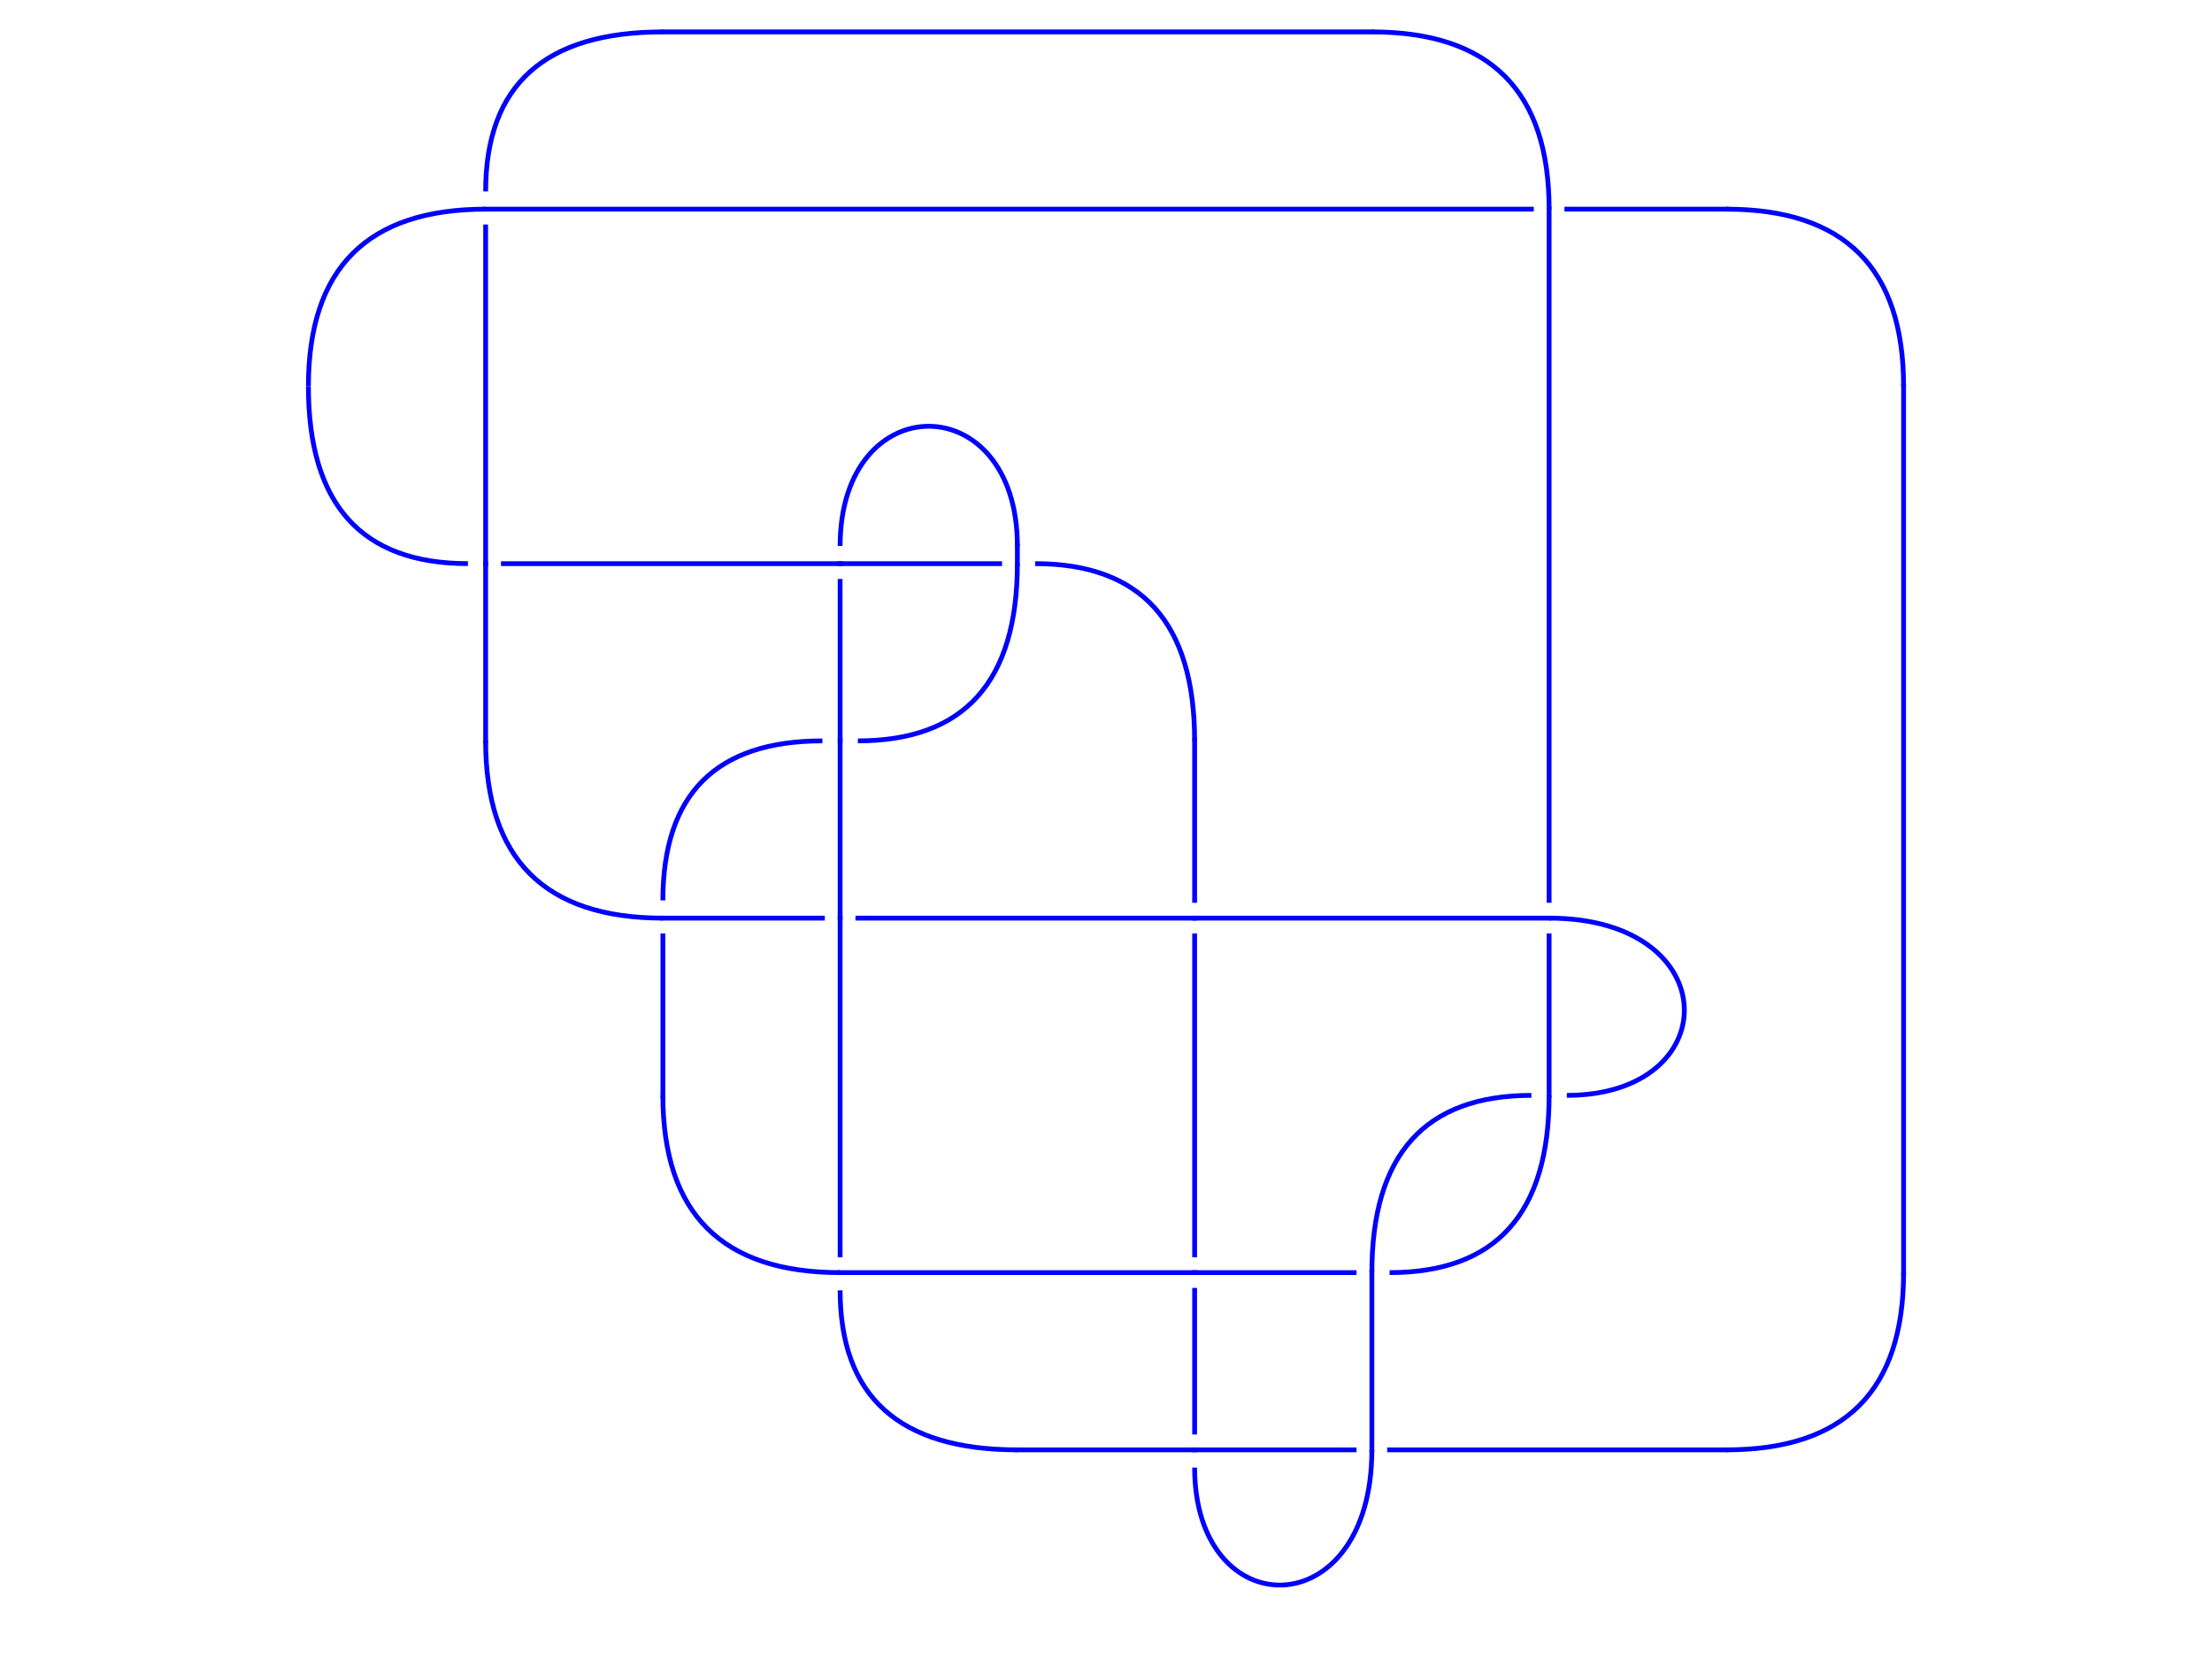 <?xml version="1.0" encoding="utf-8" standalone="no"?>
<!DOCTYPE svg PUBLIC "-//W3C//DTD SVG 1.1//EN"
  "http://www.w3.org/Graphics/SVG/1.1/DTD/svg11.dtd">
<svg xmlns:xlink="http://www.w3.org/1999/xlink" width="460.8pt" height="345.6pt" viewBox="0 0 460.8 345.6" xmlns="http://www.w3.org/2000/svg" version="1.1">
 <defs>
  <style type="text/css">*{stroke-linejoin: round; stroke-linecap: butt}</style>
 </defs>
 <g id="figure_1">
  <g id="patch_1">
   <path d="M 0 345.6 
L 460.8 345.6 
L 460.8 0 
L 0 0 
z
" style="fill: #ffffff"/>
  </g>
  <g id="axes_1">
   <g id="patch_2">
    <path d="M 57.6 345.6 
L 403.2 345.6 
L 403.2 0 
L 57.6 0 
z
" style="fill: #ffffff"/>
   </g>
   <g id="matplotlib.axis_1"/>
   <g id="matplotlib.axis_2"/>
   <g id="line2d_1">
    <path d="M 289.477 302.031 
L 359.631 302.031 
" clip-path="url(#p73f35ca471)" style="fill: none; stroke: #0000ff; stroke-linecap: square"/>
   </g>
   <g id="patch_3">
    <path d="M 359.631 302.031 
Q 396.554 302.031 396.554 265.108 
" clip-path="url(#p73f35ca471)" style="fill: none; stroke: #0000ff; stroke-linejoin: miter"/>
   </g>
   <g id="line2d_2">
    <path d="M 396.554 265.108 
L 396.554 80.492 
" clip-path="url(#p73f35ca471)" style="fill: none; stroke: #0000ff; stroke-linecap: square"/>
   </g>
   <g id="patch_4">
    <path d="M 396.554 80.492 
Q 396.554 43.569 359.631 43.569 
" clip-path="url(#p73f35ca471)" style="fill: none; stroke: #0000ff; stroke-linejoin: miter"/>
   </g>
   <g id="line2d_3">
    <path d="M 359.631 43.569 
L 326.4 43.569 
" clip-path="url(#p73f35ca471)" style="fill: none; stroke: #0000ff; stroke-linecap: square"/>
   </g>
   <g id="line2d_4">
    <path d="M 285.785 302.031 
L 285.785 265.108 
" clip-path="url(#p73f35ca471)" style="fill: none; stroke: #0000ff; stroke-linecap: square"/>
   </g>
   <g id="line2d_5">
    <path d="M 282.092 302.031 
L 248.862 302.031 
" clip-path="url(#p73f35ca471)" style="fill: none; stroke: #0000ff; stroke-linecap: square"/>
   </g>
   <g id="patch_5">
    <path d="M 285.785 302.031 
C 285.785 338.954 248.862 338.954 248.862 305.723 
" clip-path="url(#p73f35ca471)" style="fill: none; stroke: #0000ff; stroke-linejoin: miter"/>
   </g>
   <g id="line2d_6">
    <path d="M 248.862 305.723 
L 248.862 305.723 
" clip-path="url(#p73f35ca471)" style="fill: none; stroke: #0000ff; stroke-linecap: square"/>
   </g>
   <g id="line2d_7">
    <path d="M 319.015 43.569 
L 101.169 43.569 
" clip-path="url(#p73f35ca471)" style="fill: none; stroke: #0000ff; stroke-linecap: square"/>
   </g>
   <g id="line2d_8">
    <path d="M 322.708 43.569 
L 322.708 187.569 
" clip-path="url(#p73f35ca471)" style="fill: none; stroke: #0000ff; stroke-linecap: square"/>
   </g>
   <g id="patch_6">
    <path d="M 322.708 43.569 
Q 322.708 6.646 285.785 6.646 
" clip-path="url(#p73f35ca471)" style="fill: none; stroke: #0000ff; stroke-linejoin: miter"/>
   </g>
   <g id="line2d_9">
    <path d="M 285.785 6.646 
L 138.092 6.646 
" clip-path="url(#p73f35ca471)" style="fill: none; stroke: #0000ff; stroke-linecap: square"/>
   </g>
   <g id="patch_7">
    <path d="M 138.092 6.646 
Q 101.169 6.646 101.169 39.877 
" clip-path="url(#p73f35ca471)" style="fill: none; stroke: #0000ff; stroke-linejoin: miter"/>
   </g>
   <g id="line2d_10">
    <path d="M 101.169 39.877 
L 101.169 39.877 
" clip-path="url(#p73f35ca471)" style="fill: none; stroke: #0000ff; stroke-linecap: square"/>
   </g>
   <g id="line2d_11">
    <path d="M 282.092 265.108 
L 248.862 265.108 
" clip-path="url(#p73f35ca471)" style="fill: none; stroke: #0000ff; stroke-linecap: square"/>
   </g>
   <g id="patch_8">
    <path d="M 289.477 265.108 
Q 322.708 265.108 322.708 228.185 
" clip-path="url(#p73f35ca471)" style="fill: none; stroke: #0000ff; stroke-linejoin: miter"/>
   </g>
   <g id="line2d_12">
    <path d="M 322.708 228.185 
L 322.708 228.185 
" clip-path="url(#p73f35ca471)" style="fill: none; stroke: #0000ff; stroke-linecap: square"/>
   </g>
   <g id="patch_9">
    <path d="M 285.785 265.108 
Q 285.785 228.185 319.015 228.185 
" clip-path="url(#p73f35ca471)" style="fill: none; stroke: #0000ff; stroke-linejoin: miter"/>
   </g>
   <g id="line2d_13">
    <path d="M 319.015 228.185 
L 319.015 228.185 
" clip-path="url(#p73f35ca471)" style="fill: none; stroke: #0000ff; stroke-linecap: square"/>
   </g>
   <g id="line2d_14">
    <path d="M 248.862 298.338 
L 248.862 268.8 
" clip-path="url(#p73f35ca471)" style="fill: none; stroke: #0000ff; stroke-linecap: square"/>
   </g>
   <g id="line2d_15">
    <path d="M 248.862 302.031 
L 211.938 302.031 
" clip-path="url(#p73f35ca471)" style="fill: none; stroke: #0000ff; stroke-linecap: square"/>
   </g>
   <g id="patch_10">
    <path d="M 211.938 302.031 
Q 175.015 302.031 175.015 268.8 
" clip-path="url(#p73f35ca471)" style="fill: none; stroke: #0000ff; stroke-linejoin: miter"/>
   </g>
   <g id="line2d_16">
    <path d="M 175.015 268.8 
L 175.015 268.8 
" clip-path="url(#p73f35ca471)" style="fill: none; stroke: #0000ff; stroke-linecap: square"/>
   </g>
   <g id="patch_11">
    <path d="M 101.169 43.569 
Q 64.246 43.569 64.246 80.492 
" clip-path="url(#p73f35ca471)" style="fill: none; stroke: #0000ff; stroke-linejoin: miter"/>
   </g>
   <g id="line2d_17">
    <path d="M 64.246 80.492 
L 64.246 80.492 
" clip-path="url(#p73f35ca471)" style="fill: none; stroke: #0000ff; stroke-linecap: square"/>
   </g>
   <g id="patch_12">
    <path d="M 64.246 80.492 
Q 64.246 117.415 97.477 117.415 
" clip-path="url(#p73f35ca471)" style="fill: none; stroke: #0000ff; stroke-linejoin: miter"/>
   </g>
   <g id="line2d_18">
    <path d="M 97.477 117.415 
L 97.477 117.415 
" clip-path="url(#p73f35ca471)" style="fill: none; stroke: #0000ff; stroke-linecap: square"/>
   </g>
   <g id="line2d_19">
    <path d="M 101.169 47.262 
L 101.169 117.415 
" clip-path="url(#p73f35ca471)" style="fill: none; stroke: #0000ff; stroke-linecap: square"/>
   </g>
   <g id="line2d_20">
    <path d="M 322.708 194.954 
L 322.708 228.185 
" clip-path="url(#p73f35ca471)" style="fill: none; stroke: #0000ff; stroke-linecap: square"/>
   </g>
   <g id="patch_13">
    <path d="M 322.708 191.262 
C 359.631 191.262 359.631 228.185 326.4 228.185 
" clip-path="url(#p73f35ca471)" style="fill: none; stroke: #0000ff; stroke-linejoin: miter"/>
   </g>
   <g id="line2d_21">
    <path d="M 326.4 228.185 
L 326.4 228.185 
" clip-path="url(#p73f35ca471)" style="fill: none; stroke: #0000ff; stroke-linecap: square"/>
   </g>
   <g id="line2d_22">
    <path d="M 322.708 191.262 
L 248.862 191.262 
" clip-path="url(#p73f35ca471)" style="fill: none; stroke: #0000ff; stroke-linecap: square"/>
   </g>
   <g id="line2d_23">
    <path d="M 248.862 261.415 
L 248.862 194.954 
" clip-path="url(#p73f35ca471)" style="fill: none; stroke: #0000ff; stroke-linecap: square"/>
   </g>
   <g id="line2d_24">
    <path d="M 248.862 265.108 
L 175.015 265.108 
" clip-path="url(#p73f35ca471)" style="fill: none; stroke: #0000ff; stroke-linecap: square"/>
   </g>
   <g id="line2d_25">
    <path d="M 175.015 261.415 
L 175.015 191.262 
" clip-path="url(#p73f35ca471)" style="fill: none; stroke: #0000ff; stroke-linecap: square"/>
   </g>
   <g id="patch_14">
    <path d="M 175.015 265.108 
Q 138.092 265.108 138.092 228.185 
" clip-path="url(#p73f35ca471)" style="fill: none; stroke: #0000ff; stroke-linejoin: miter"/>
   </g>
   <g id="line2d_26">
    <path d="M 138.092 228.185 
L 138.092 194.954 
" clip-path="url(#p73f35ca471)" style="fill: none; stroke: #0000ff; stroke-linecap: square"/>
   </g>
   <g id="line2d_27">
    <path d="M 104.862 117.415 
L 175.015 117.415 
" clip-path="url(#p73f35ca471)" style="fill: none; stroke: #0000ff; stroke-linecap: square"/>
   </g>
   <g id="line2d_28">
    <path d="M 101.169 117.415 
L 101.169 154.338 
" clip-path="url(#p73f35ca471)" style="fill: none; stroke: #0000ff; stroke-linecap: square"/>
   </g>
   <g id="patch_15">
    <path d="M 101.169 154.338 
Q 101.169 191.262 138.092 191.262 
" clip-path="url(#p73f35ca471)" style="fill: none; stroke: #0000ff; stroke-linejoin: miter"/>
   </g>
   <g id="line2d_29">
    <path d="M 138.092 191.262 
L 138.092 191.262 
" clip-path="url(#p73f35ca471)" style="fill: none; stroke: #0000ff; stroke-linecap: square"/>
   </g>
   <g id="line2d_30">
    <path d="M 248.862 187.569 
L 248.862 154.338 
" clip-path="url(#p73f35ca471)" style="fill: none; stroke: #0000ff; stroke-linecap: square"/>
   </g>
   <g id="patch_16">
    <path d="M 248.862 154.338 
Q 248.862 117.415 215.631 117.415 
" clip-path="url(#p73f35ca471)" style="fill: none; stroke: #0000ff; stroke-linejoin: miter"/>
   </g>
   <g id="line2d_31">
    <path d="M 215.631 117.415 
L 215.631 117.415 
" clip-path="url(#p73f35ca471)" style="fill: none; stroke: #0000ff; stroke-linecap: square"/>
   </g>
   <g id="line2d_32">
    <path d="M 248.862 191.262 
L 178.708 191.262 
" clip-path="url(#p73f35ca471)" style="fill: none; stroke: #0000ff; stroke-linecap: square"/>
   </g>
   <g id="line2d_33">
    <path d="M 171.323 191.262 
L 138.092 191.262 
" clip-path="url(#p73f35ca471)" style="fill: none; stroke: #0000ff; stroke-linecap: square"/>
   </g>
   <g id="line2d_34">
    <path d="M 175.015 191.262 
L 175.015 154.338 
" clip-path="url(#p73f35ca471)" style="fill: none; stroke: #0000ff; stroke-linecap: square"/>
   </g>
   <g id="patch_17">
    <path d="M 138.092 187.569 
Q 138.092 154.338 171.323 154.338 
" clip-path="url(#p73f35ca471)" style="fill: none; stroke: #0000ff; stroke-linejoin: miter"/>
   </g>
   <g id="line2d_35">
    <path d="M 171.323 154.338 
L 171.323 154.338 
" clip-path="url(#p73f35ca471)" style="fill: none; stroke: #0000ff; stroke-linecap: square"/>
   </g>
   <g id="line2d_36">
    <path d="M 175.015 121.108 
L 175.015 154.338 
" clip-path="url(#p73f35ca471)" style="fill: none; stroke: #0000ff; stroke-linecap: square"/>
   </g>
   <g id="line2d_37">
    <path d="M 175.015 117.415 
L 208.246 117.415 
" clip-path="url(#p73f35ca471)" style="fill: none; stroke: #0000ff; stroke-linecap: square"/>
   </g>
   <g id="patch_18">
    <path d="M 175.015 113.723 
C 175.015 80.492 211.938 80.492 211.938 113.723 
" clip-path="url(#p73f35ca471)" style="fill: none; stroke: #0000ff; stroke-linejoin: miter"/>
   </g>
   <g id="line2d_38">
    <path d="M 211.938 113.723 
L 211.938 117.415 
" clip-path="url(#p73f35ca471)" style="fill: none; stroke: #0000ff; stroke-linecap: square"/>
   </g>
   <g id="patch_19">
    <path d="M 211.938 117.415 
Q 211.938 154.338 178.708 154.338 
" clip-path="url(#p73f35ca471)" style="fill: none; stroke: #0000ff; stroke-linejoin: miter"/>
   </g>
   <g id="line2d_39">
    <path d="M 178.708 154.338 
L 178.708 154.338 
" clip-path="url(#p73f35ca471)" style="fill: none; stroke: #0000ff; stroke-linecap: square"/>
   </g>
  </g>
 </g>
 <defs>
  <clipPath id="p73f35ca471">
   <rect x="57.6" y="0" width="345.6" height="345.6"/>
  </clipPath>
 </defs>
</svg>
